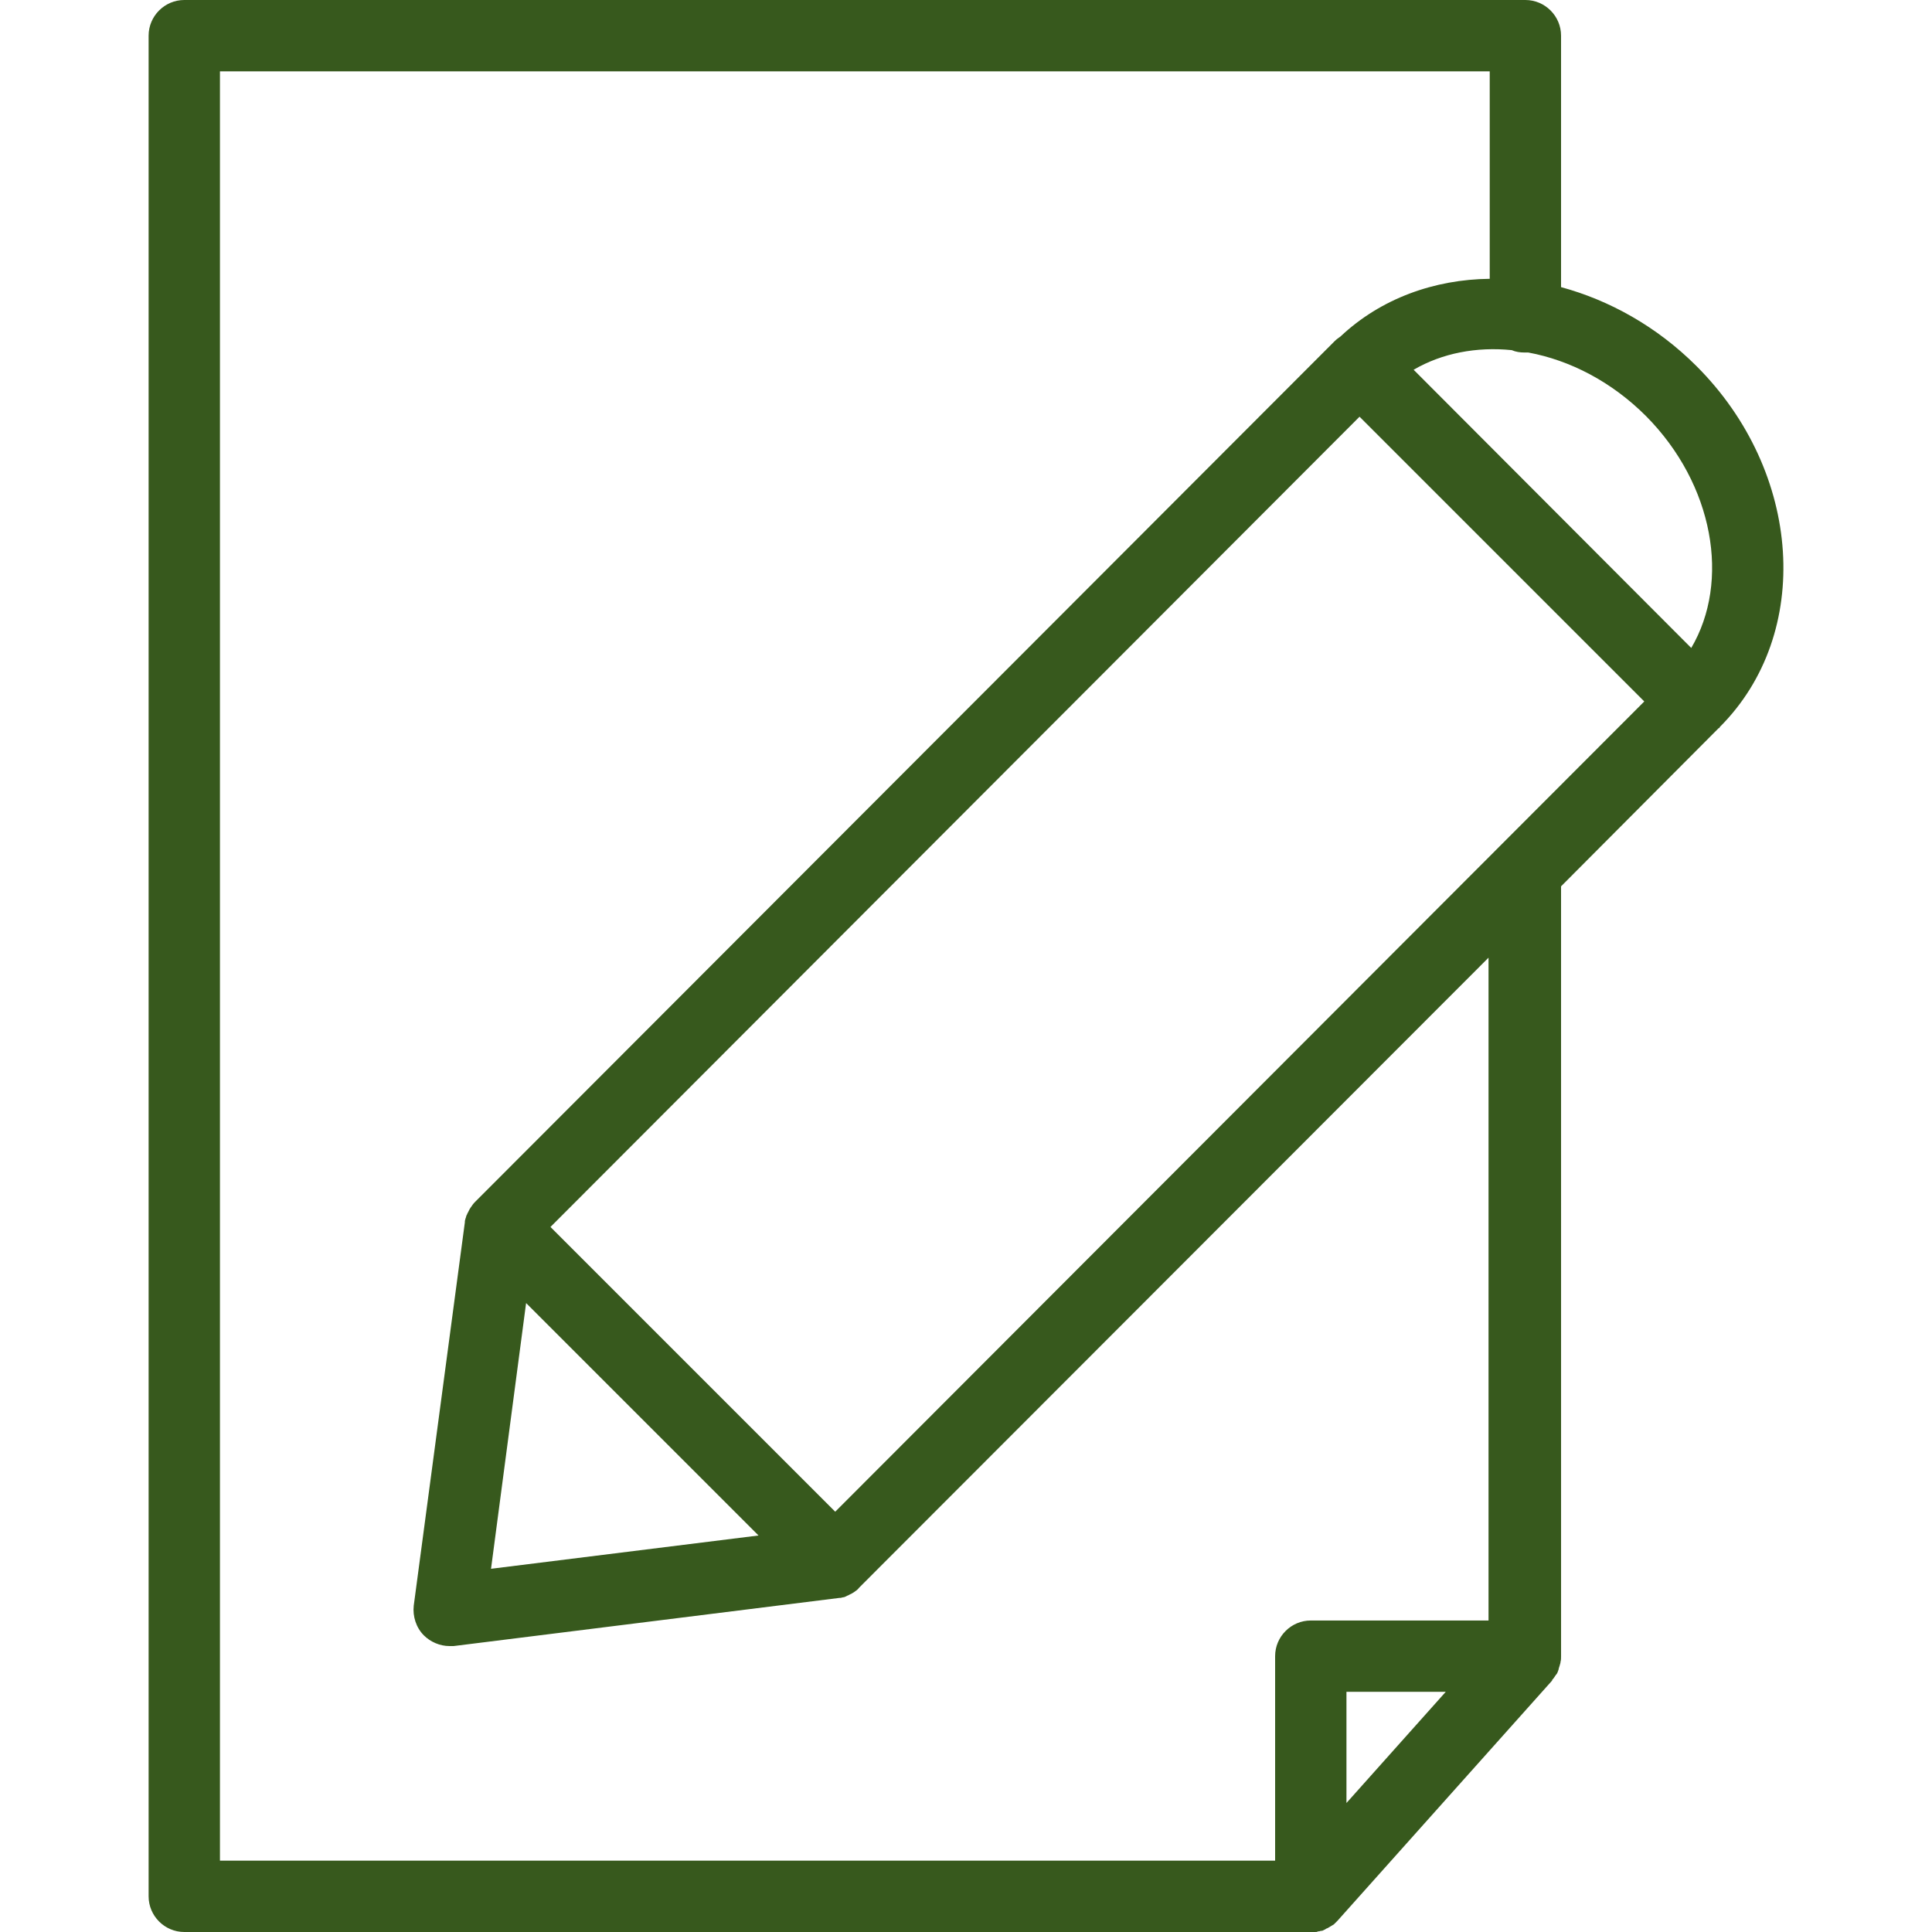 <svg xmlns="http://www.w3.org/2000/svg" viewBox="0 0 325 325" width="512" height="512"><path d="M289.3 122.3c15.7-15.7 13.9-42.9-3.9-60.7 -6.7-6.7-14.7-11.1-22.8-13.3V6c0-3.3-2.7-6-6-6H31c-3.3 0-6 2.7-6 6v313c0 3.3 2.7 6 6 6h189.5c0.2 0 0.4 0 0.6 0 0 0 0.1 0 0.1 0 0.2 0 0.4 0 0.5-0.1 0 0 0.1 0 0.1 0 0.2 0 0.3-0.1 0.5-0.1 0 0 0.1 0 0.1 0 0.2-0.1 0.3-0.1 0.4-0.2 0.1 0 0.1 0 0.2-0.1 0.1-0.1 0.3-0.1 0.4-0.2 0.1 0 0.1-0.1 0.2-0.1 0.1-0.1 0.2-0.1 0.3-0.2 0.1 0 0.1-0.1 0.2-0.1 0.1-0.1 0.2-0.1 0.3-0.2 0.1-0.1 0.1-0.1 0.2-0.2 0.1-0.1 0.2-0.2 0.3-0.3 0 0 0.1-0.1 0.1-0.1l36.1-40.4c0 0 0 0 0-0.1 0.2-0.2 0.4-0.5 0.6-0.8 0 0 0-0.1 0.1-0.1 0.2-0.3 0.3-0.6 0.4-0.9 0 0 0-0.1 0-0.1 0.1-0.3 0.2-0.6 0.3-1 0 0 0-0.1 0-0.1 0.1-0.3 0.1-0.7 0.1-1V149.1l26.5-26.6C289.2 122.5 289.3 122.4 289.3 122.3zM284.5 109l-46.7-46.8c4.8-2.8 10.6-3.9 16.5-3.3 0.7 0.3 1.4 0.4 2.2 0.4 0.2 0 0.4 0 0.6 0 7 1.3 14 4.9 19.8 10.7C288.3 81.5 291.1 97.8 284.5 109zM226.5 303.3v-18.7h16.7L226.5 303.3zM250.6 272.6h-30.1c-3.3 0-6 2.7-6 6V313H37V12h213.6v34.9c-9.3 0.1-18.3 3.3-25.1 9.7 -0.3 0.2-0.7 0.5-1 0.8L79.9 202.2c-0.3 0.3-0.5 0.6-0.7 0.9 -0.1 0.1-0.1 0.2-0.2 0.3 -0.1 0.2-0.2 0.4-0.3 0.6 -0.1 0.1-0.1 0.3-0.2 0.4 -0.1 0.2-0.1 0.4-0.2 0.6 0 0.1-0.1 0.3-0.1 0.4 0 0.1 0 0.1 0 0.2L69.6 270.1c-0.2 1.8 0.4 3.7 1.7 5 1.1 1.1 2.7 1.8 4.3 1.8 0.2 0 0.5 0 0.7 0l64.9-8.1c0.1 0 0.1 0 0.2 0 0.1 0 0.3-0.1 0.4-0.1 0.2 0 0.4-0.1 0.6-0.2 0.1-0.1 0.3-0.1 0.4-0.2 0.2-0.1 0.4-0.2 0.6-0.3 0.1-0.1 0.2-0.1 0.3-0.2 0.3-0.2 0.6-0.4 0.8-0.7 0 0 0 0 0 0 0 0 0 0 0 0 0 0 0 0 0 0l105.9-106V272.6zM88.5 219.2l39.1 39.1 -45 5.6L88.5 219.2zM140.5 254.3l-47.9-47.9L228.7 70.1l47.9 47.9L140.5 254.3z" fill="#37591d"/></svg>
